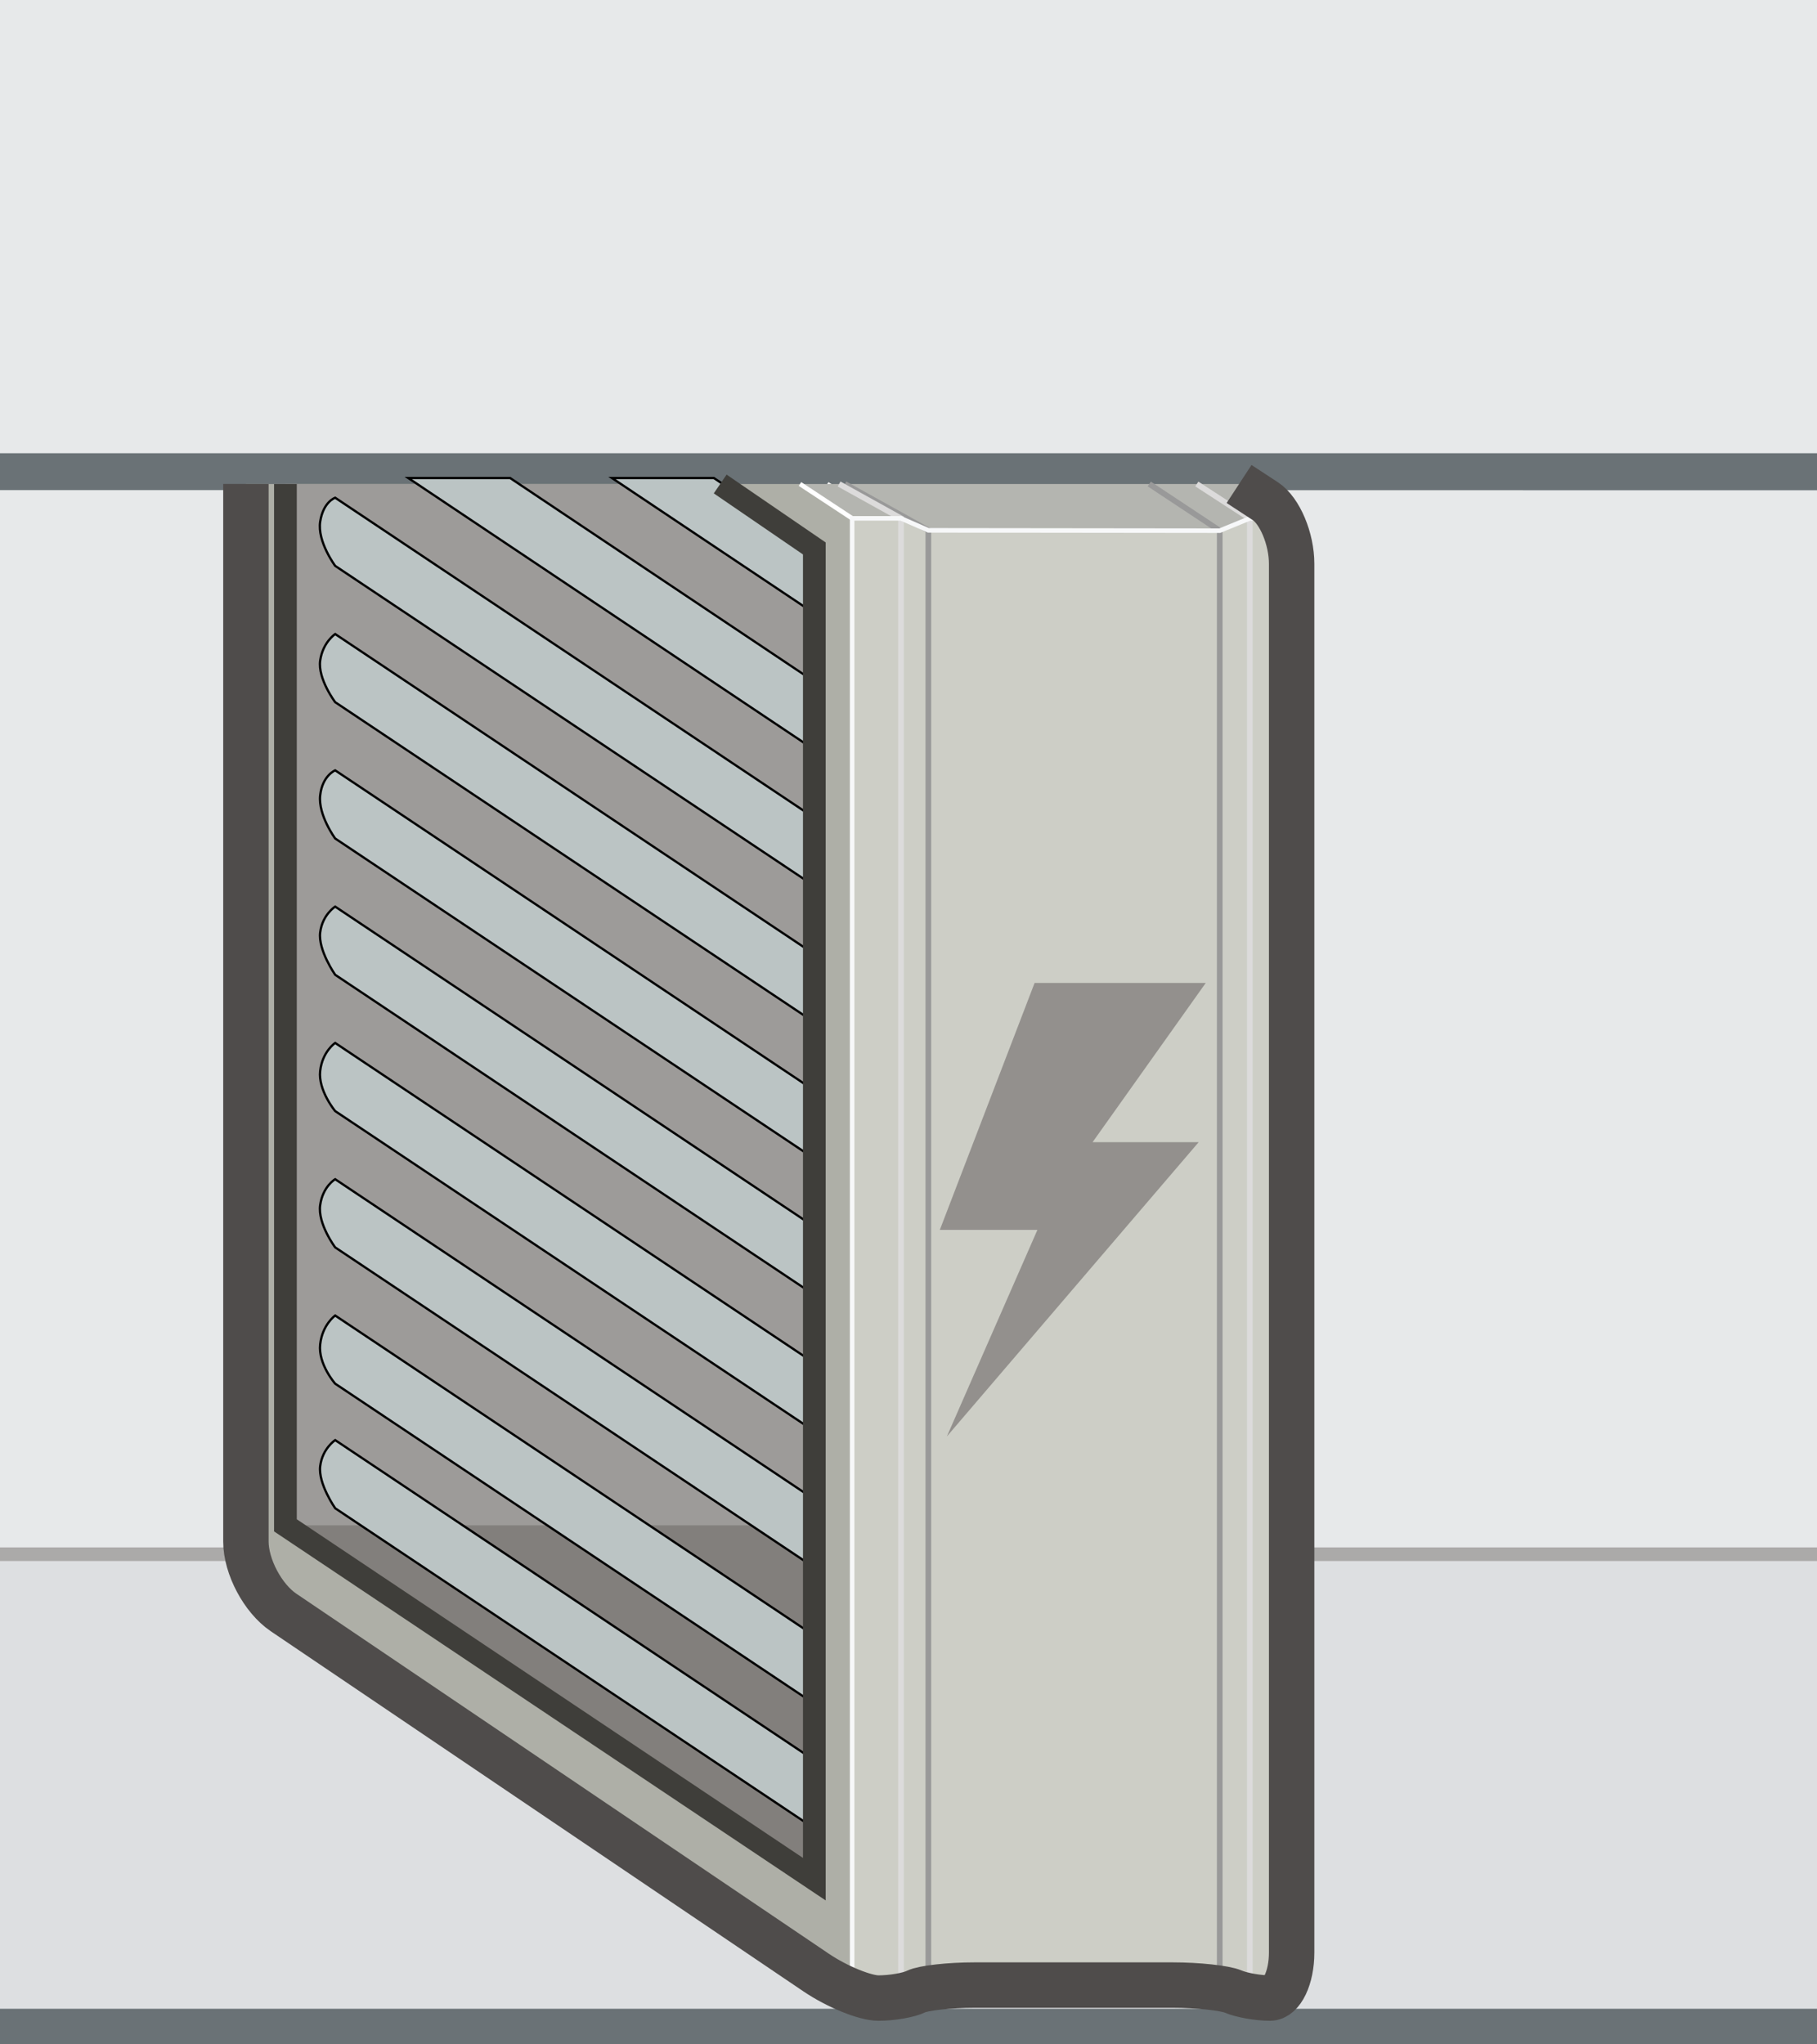 <?xml version="1.0" encoding="iso-8859-1"?>
<!-- Generator: Adobe Illustrator 17.0.0, SVG Export Plug-In . SVG Version: 6.00 Build 0)  -->
<!DOCTYPE svg PUBLIC "-//W3C//DTD SVG 1.1//EN" "http://www.w3.org/Graphics/SVG/1.1/DTD/svg11.dtd">
<svg version="1.1" xmlns="http://www.w3.org/2000/svg" xmlns:xlink="http://www.w3.org/1999/xlink" x="0px" y="0px" width="80px"
	 height="90px" viewBox="0 0 80 90" style="enable-background:new 0 0 80 90;" xml:space="preserve">
<rect x="0" y="0" width="80" height="90" fill="#333333" stroke="none"/>
<g id="Coils_x5F_Heating_x5F_GasFired_x5F_OnCoils_x5F_Heating_x5F_GasFired_x5F_OffCoils_x5F_Heating_x5F_Electric_x5F_OnCoils_x5F_Heating_x5F_Electric_x5F_Off">
	<g>
		<g>
			<polygon style="fill:#E7E9EA;" points="0,70.04 80,70.061 80,20.061 0,20.04 			"/>
			<g>
				<polyline style="fill:#E7E9EA;" points="80,20 0,20 0,0 80,0 				"/>
				<polygon style="fill:#6A7276;" points="80,21.583 0,21.576 0,19.953 80,19.953 				"/>
				<g>
					<polyline style="fill:#DDDFE1;" points="80,88.494 0,88.494 0,68.494 80,68.494 					"/>
					<rect y="88.433" style="fill:#6A7276;" width="80" height="1.567"/>
				</g>
			</g>
		</g>
		<line style="fill:none;stroke:#ABAAA9;stroke-width:0.6;stroke-miterlimit:10;" x1="0" y1="68.422" x2="80" y2="68.422"/>
	</g>
	<line style="fill:none;stroke:#FFFFFF;stroke-width:0.2;stroke-miterlimit:10;" x1="36.422" y1="21.307" x2="38.385" y2="22.6"/>
	<polygon style="fill:#CDCEC6;" points="56.87,87.961 54.959,87.961 53.634,87.389 40.904,87.389 39.76,87.961 37.596,87.961 
		37.596,22.82 56.87,22.82 	"/>
	<polygon style="fill:#AEAFA7;" points="10.827,21.307 10.827,69.866 37.595,87.961 37.595,22.82 35.222,21.307 	"/>
	<polygon style="fill:#B4B5B0;" points="35.222,21.307 37.596,22.82 39.669,22.82 40.874,23.347 53.703,23.362 55.028,22.821 
		56.87,22.82 54.557,21.307 	"/>
	<line style="fill:none;stroke:#FFFFFF;stroke-width:0.2;stroke-miterlimit:10;" x1="35.222" y1="21.307" x2="37.519" y2="22.82"/>
	<polyline style="fill:none;stroke:#999999;stroke-width:0.25;stroke-miterlimit:10;" points="37.2,21.307 40.874,23.347 
		40.874,86.967 	"/>
	<polyline style="fill:none;stroke:#DCDBDB;stroke-width:0.25;stroke-miterlimit:10;" points="52.694,21.307 55.028,22.821 
		55.028,87.524 	"/>
	<polyline style="fill:none;stroke:#999999;stroke-width:0.25;stroke-miterlimit:10;" points="50.601,21.307 53.703,23.362 
		53.703,86.997 	"/>
	<polyline style="fill:none;stroke:#DCDBDB;stroke-width:0.25;stroke-miterlimit:10;" points="36.944,21.307 39.669,22.82 
		39.669,87.599 	"/>
	<polygon style="fill:none;stroke:#F7F8F9;stroke-width:0.2;stroke-miterlimit:10;" points="56.715,87.961 54.804,87.961 
		53.479,87.389 40.749,87.389 39.605,87.961 37.519,87.961 37.519,22.82 39.669,22.82 40.874,23.347 53.703,23.362 55.028,22.82 
		56.715,22.82 	"/>
	<polygon style="fill:#9D9B99;" points="31.709,21.307 35.854,24.145 35.854,82.728 12.567,67.151 12.567,21.307 	"/>
	<path style="fill:none;stroke:#4F4C4B;stroke-width:2;stroke-miterlimit:10;" d="M54.555,21.307c0,0,0.521,0.341,1.157,0.757
		c0.636,0.416,1.157,1.657,1.157,2.757v61.141c0,1.1-0.43,2-0.955,2c-0.526,0-1.254-0.129-1.618-0.286
		c-0.364-0.157-1.563-0.286-2.663-0.286h-8.73c-1.1,0-2.257,0.129-2.572,0.286c-0.315,0.157-1.059,0.286-1.654,0.286
		c-0.595,0-1.828-0.504-2.739-1.12L12.484,70.986c-0.911-0.616-1.657-2.02-1.657-3.12v-46.56"/>
	<polygon style="fill:#827F7C;" points="35.854,67.15 35.854,82.728 12.567,67.151 	"/>
	<g>
		<g>
			<path style="fill:#BBC4C4;stroke:#000000;stroke-width:0.1;stroke-miterlimit:10;" d="M35.639,74.863L14.757,60.914
				c0,0-0.758-0.863-0.66-1.733s0.66-1.267,0.66-1.267l20.882,13.949L35.639,74.863z"/>
			<g>
				<path style="fill:#BBC4C4;stroke:#000000;stroke-width:0.1;stroke-miterlimit:10;" d="M35.639,68.863L14.757,54.914
					c0,0-0.779-1.042-0.66-1.865c0.118-0.823,0.66-1.136,0.66-1.136l20.882,13.949L35.639,68.863z"/>
			</g>
			<path style="fill:#BBC4C4;stroke:#000000;stroke-width:0.1;stroke-miterlimit:10;" d="M35.639,62.862L14.757,48.914
				c0,0-0.758-0.912-0.66-1.768c0.097-0.856,0.66-1.232,0.66-1.232l20.882,13.949L35.639,62.862z"/>
			<path style="fill:#BBC4C4;stroke:#000000;stroke-width:0.1;stroke-miterlimit:10;" d="M35.639,56.862L14.757,42.913
				c0,0-0.758-1.084-0.66-1.865s0.66-1.136,0.66-1.136l20.882,13.949L35.639,56.862z"/>
			<g>
				<path style="fill:#BBC4C4;stroke:#000000;stroke-width:0.1;stroke-miterlimit:10;" d="M35.639,50.862L14.757,36.913
					c0,0-0.757-1.03-0.66-1.9c0.097-0.87,0.66-1.1,0.66-1.1l20.882,13.949L35.639,50.862z"/>
			</g>
			<path style="fill:#BBC4C4;stroke:#000000;stroke-width:0.1;stroke-miterlimit:10;" d="M35.639,44.861L14.758,30.913
				c0,0-0.778-1.033-0.66-1.838c0.118-0.806,0.66-1.162,0.66-1.162l20.882,13.949L35.639,44.861z"/>
			<path style="fill:#BBC4C4;stroke:#000000;stroke-width:0.1;stroke-miterlimit:10;" d="M35.639,38.861L14.758,24.912
				c0,0-0.799-1.074-0.66-1.952c0.139-0.879,0.66-1.048,0.66-1.048l20.882,13.949L35.639,38.861z"/>
			<g>
				<polygon style="fill:#BBC4C4;stroke:#000000;stroke-width:0.1;stroke-miterlimit:10;" points="35.639,32.861 17.976,21.045 
					22.461,21.045 35.639,29.861 				"/>
			</g>
			<polygon style="fill:#BBC4C4;stroke:#000000;stroke-width:0.1;stroke-miterlimit:10;" points="35.639,26.86 26.946,21.045 
				31.431,21.045 35.64,23.86 			"/>
		</g>
		<path style="fill:#BBC4C4;stroke:#000000;stroke-width:0.1;stroke-miterlimit:10;" d="M35.639,80.348L14.758,66.399
			c0,0-0.757-1.081-0.66-1.856c0.097-0.775,0.66-1.144,0.66-1.144l20.882,13.949L35.639,80.348z"/>
	</g>
	<polyline style="fill:none;stroke:#3F3E3A;stroke-miterlimit:10;" points="12.567,21.307 12.567,67.151 35.854,82.728 
		35.854,24.145 31.709,21.307 	"/>
	<g>
		<polygon style="fill:#93908D;" points="48.105,50.282 53.087,43.273 45.552,43.273 41.379,54.144 45.676,54.144 41.69,63.236 
			52.776,50.282 		"/>
	</g>
</g>
<g id="Layer_1">
</g>
</svg>
